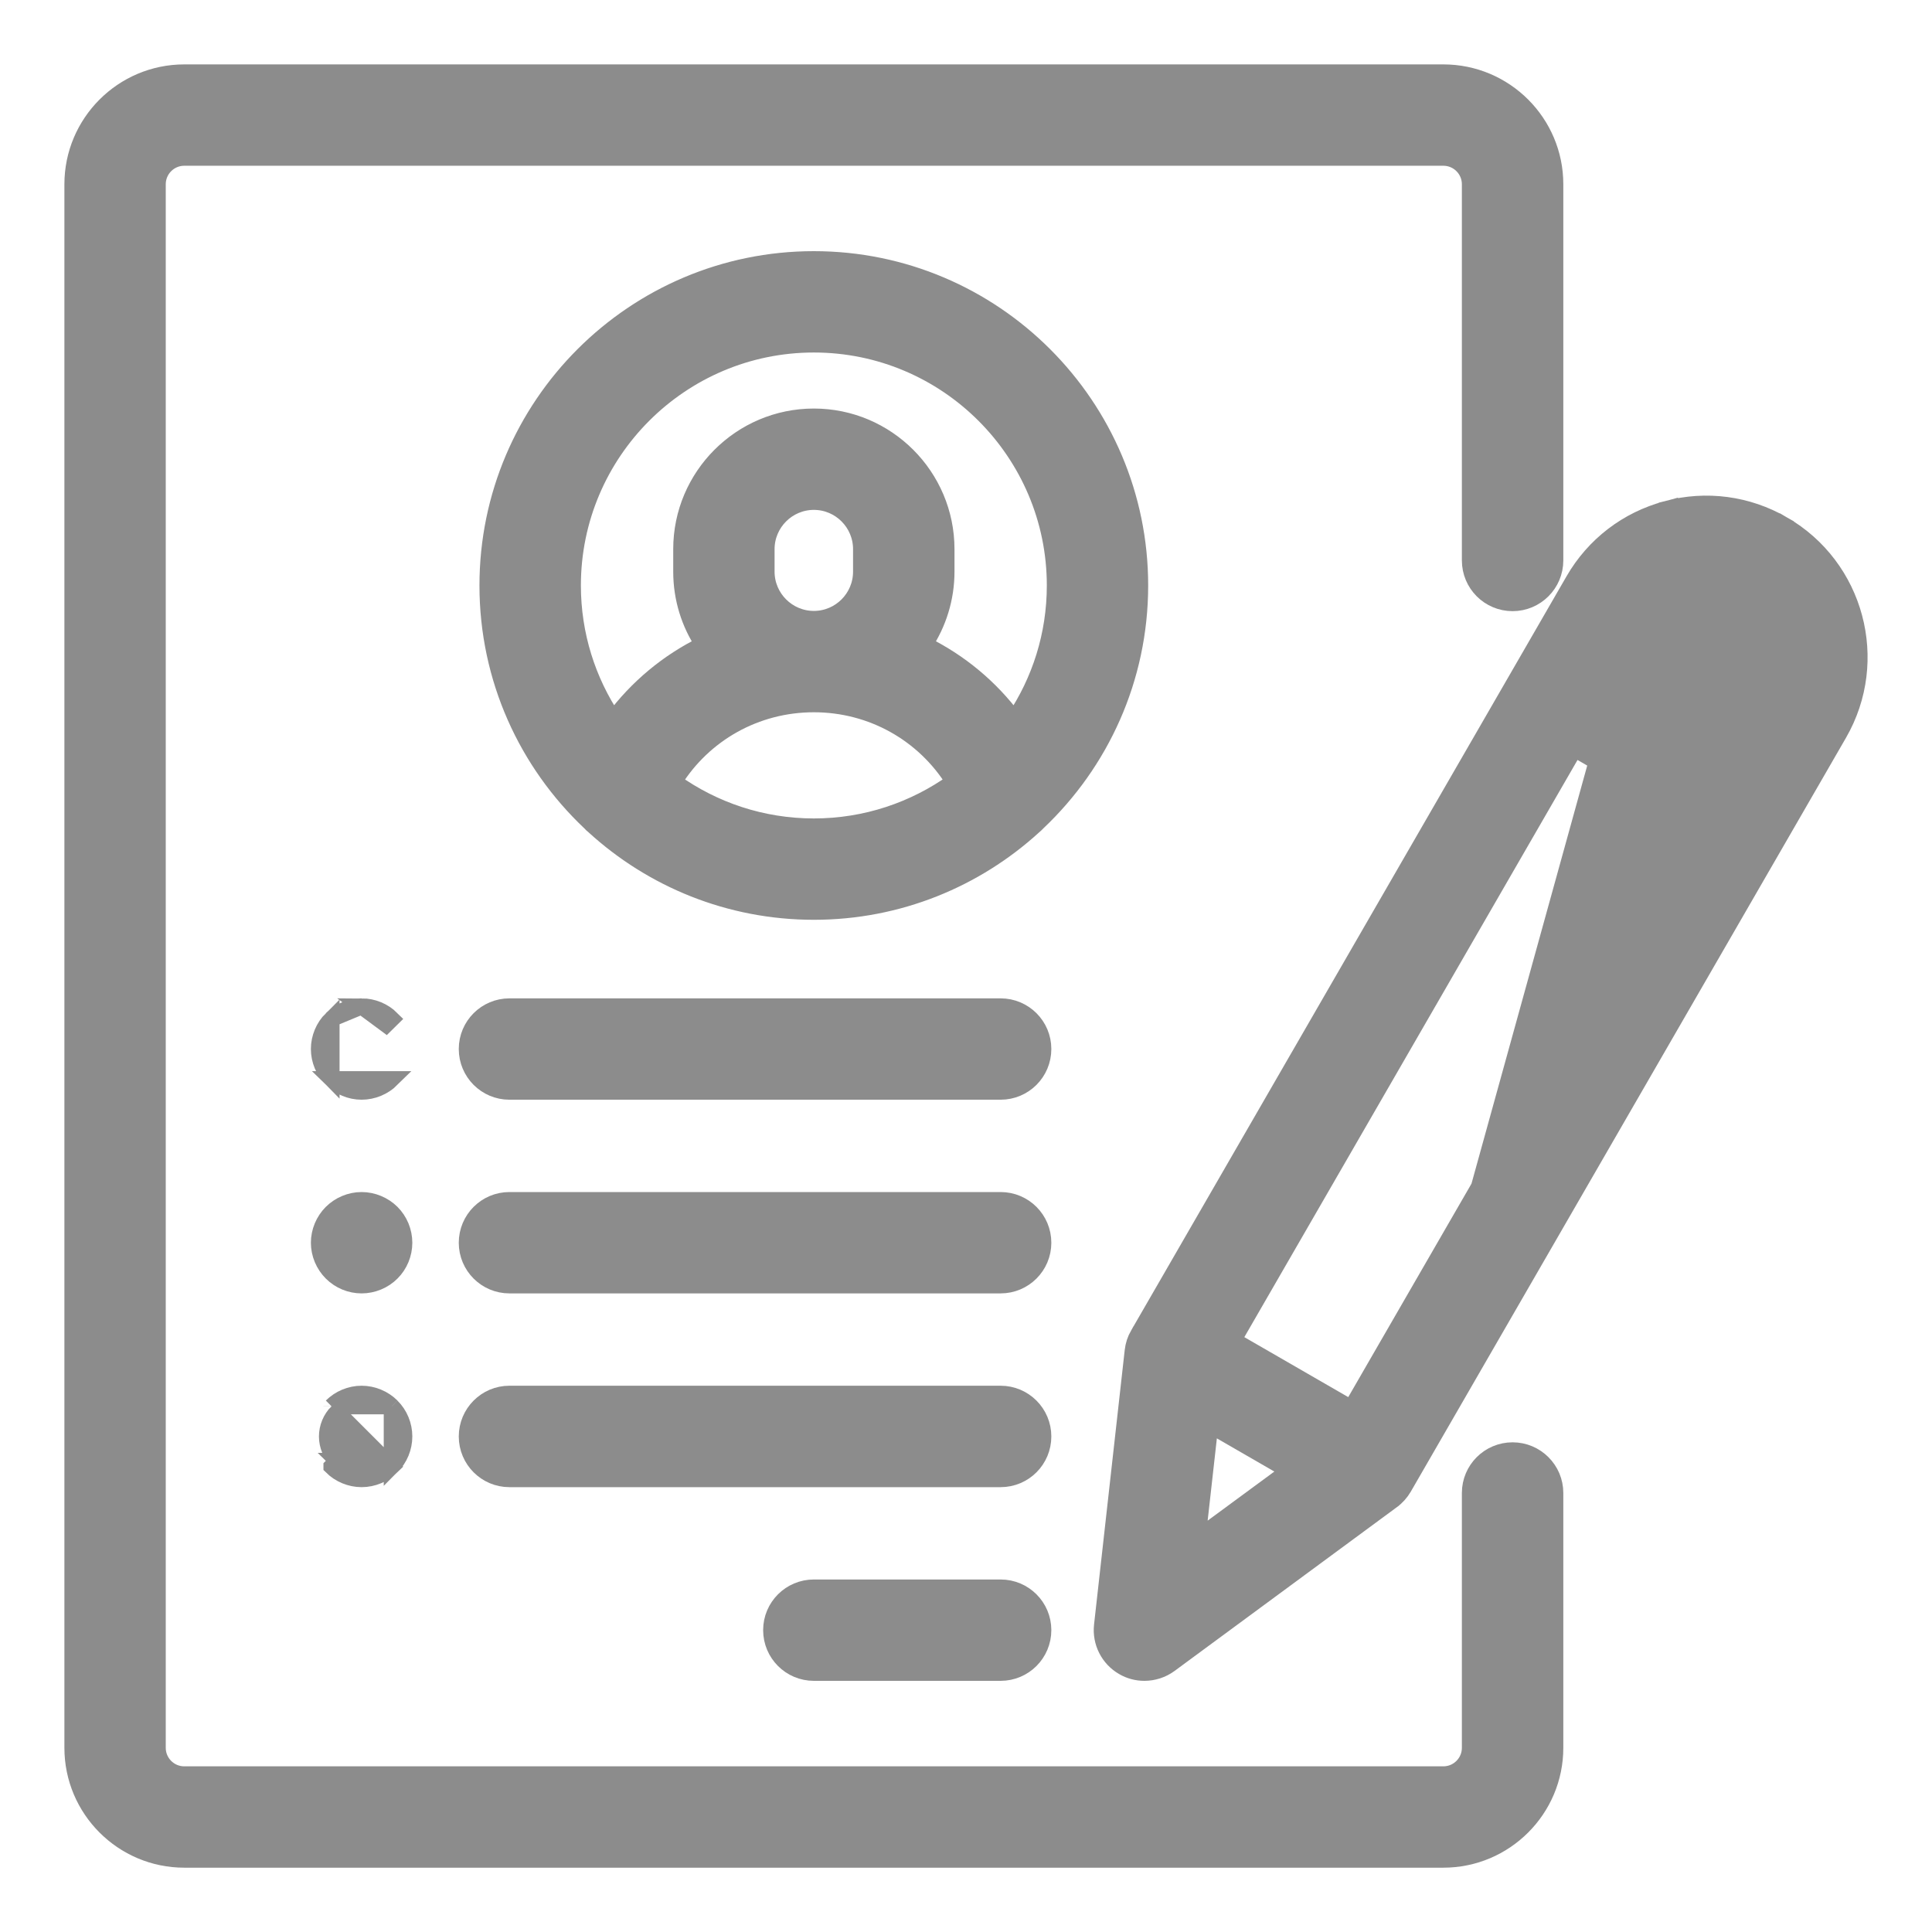 <svg width="24" height="24" viewBox="0 0 24 24" fill="none" xmlns="http://www.w3.org/2000/svg">
<path d="M18.79 7.492C19.082 7.492 19.32 7.255 19.32 6.962V2.289C19.32 1.523 18.697 0.9 17.93 0.9H2.289C1.523 0.9 0.9 1.523 0.9 2.289V21.712C0.9 22.478 1.523 23.101 2.289 23.101H17.93C18.697 23.101 19.32 22.478 19.32 21.712V18.546C19.32 18.254 19.082 18.017 18.79 18.017C18.497 18.017 18.26 18.254 18.26 18.546V21.712C18.26 21.894 18.112 22.042 17.93 22.042H2.289C2.107 22.042 1.959 21.894 1.959 21.712V2.289C1.959 2.107 2.107 1.959 2.289 1.959H17.93C18.112 1.959 18.26 2.107 18.26 2.289V6.962C18.26 7.255 18.497 7.492 18.79 7.492Z" fill="#8C8C8C" stroke="#8C8C8C" stroke-width="0.2"/>
<path d="M10.11 3.22C7.875 3.22 6.056 5.038 6.056 7.273C6.056 8.432 6.545 9.478 7.327 10.217C7.342 10.234 7.359 10.25 7.379 10.266C8.1 10.924 9.059 11.326 10.11 11.326C11.161 11.326 12.12 10.924 12.841 10.266C12.86 10.25 12.877 10.234 12.893 10.217C13.674 9.478 14.163 8.432 14.163 7.273C14.163 5.038 12.345 3.22 10.11 3.22ZM10.11 10.267C9.463 10.267 8.863 10.06 8.373 9.71C8.742 9.116 9.39 8.748 10.11 8.748C10.83 8.748 11.477 9.116 11.847 9.71C11.356 10.06 10.757 10.267 10.11 10.267ZM9.522 7.101V6.822C9.522 6.498 9.786 6.234 10.11 6.234C10.434 6.234 10.697 6.498 10.697 6.822V7.101C10.697 7.425 10.434 7.689 10.11 7.689C9.786 7.689 9.522 7.425 9.522 7.101ZM13.104 7.273C13.104 7.887 12.918 8.458 12.599 8.934C12.305 8.538 11.922 8.221 11.485 8.006C11.656 7.747 11.757 7.435 11.757 7.101V6.822C11.757 5.914 11.018 5.175 10.11 5.175C9.202 5.175 8.463 5.914 8.463 6.822V7.101C8.463 7.435 8.563 7.747 8.735 8.006C8.297 8.221 7.915 8.538 7.62 8.934C7.302 8.458 7.116 7.887 7.116 7.273C7.116 5.622 8.459 4.279 10.11 4.279C11.761 4.279 13.104 5.622 13.104 7.273Z" fill="#8C8C8C" stroke="#8C8C8C" stroke-width="0.2"/>
<path d="M12.43 19.721H10.11C9.817 19.721 9.58 19.958 9.58 20.25C9.58 20.543 9.817 20.78 10.11 20.78H12.43C12.723 20.78 12.96 20.543 12.96 20.25C12.96 19.958 12.723 19.721 12.43 19.721Z" fill="#8C8C8C" stroke="#8C8C8C" stroke-width="0.2"/>
<path d="M12.43 17.314H6.328C6.036 17.314 5.799 17.552 5.799 17.844C5.799 18.137 6.036 18.374 6.328 18.374H12.43C12.723 18.374 12.96 18.137 12.96 17.844C12.96 17.552 12.723 17.314 12.43 17.314Z" fill="#8C8C8C" stroke="#8C8C8C" stroke-width="0.2"/>
<path d="M12.43 14.908H6.328C6.036 14.908 5.799 15.145 5.799 15.438C5.799 15.73 6.036 15.967 6.328 15.967H12.43C12.723 15.967 12.96 15.73 12.96 15.438C12.96 15.145 12.723 14.908 12.43 14.908Z" fill="#8C8C8C" stroke="#8C8C8C" stroke-width="0.2"/>
<path d="M4.118 13.406L4.118 13.406C4.019 13.307 3.962 13.171 3.962 13.031C3.962 12.892 4.019 12.755 4.118 12.657L4.118 13.406ZM4.118 13.406C4.217 13.504 4.352 13.561 4.492 13.561C4.632 13.561 4.768 13.504 4.867 13.406L4.867 13.406L4.118 13.406ZM4.492 12.502C4.632 12.502 4.768 12.558 4.867 12.657C4.867 12.657 4.867 12.657 4.867 12.657L4.796 12.727L4.492 12.502ZM4.492 12.502C4.353 12.502 4.216 12.558 4.118 12.657L4.492 12.502Z" fill="#8C8C8C" stroke="#8C8C8C" stroke-width="0.2"/>
<path d="M4.867 15.063L4.867 15.063C4.768 14.965 4.632 14.908 4.492 14.908C4.352 14.908 4.217 14.965 4.118 15.063L4.118 15.063L4.118 15.063C4.019 15.162 3.962 15.298 3.962 15.438C3.962 15.577 4.019 15.713 4.118 15.812L4.118 15.812C4.217 15.911 4.352 15.967 4.492 15.967C4.632 15.967 4.768 15.911 4.867 15.812L4.867 15.812C4.966 15.714 5.022 15.577 5.022 15.438C5.022 15.298 4.966 15.162 4.867 15.063Z" fill="#8C8C8C" stroke="#8C8C8C" stroke-width="0.2"/>
<path d="M4.867 17.469L4.867 17.47C4.966 17.568 5.022 17.704 5.022 17.844C5.022 17.984 4.966 18.12 4.867 18.218L4.867 17.469ZM4.867 17.469C4.768 17.371 4.632 17.314 4.492 17.314C4.352 17.314 4.217 17.371 4.118 17.469L4.118 17.469M4.867 17.469L4.118 17.469M4.118 17.469L4.118 17.47L4.118 17.469ZM4.188 18.148C4.108 18.068 4.062 17.957 4.062 17.844C4.062 17.731 4.108 17.62 4.188 17.54L4.867 18.219C4.768 18.317 4.632 18.374 4.492 18.374C4.353 18.374 4.216 18.317 4.118 18.219C4.118 18.219 4.118 18.219 4.118 18.218L4.188 18.148ZM4.188 18.148C4.268 18.228 4.379 18.274 4.492 18.274C4.606 18.274 4.717 18.228 4.796 18.148H4.188Z" fill="#8C8C8C" stroke="#8C8C8C" stroke-width="0.2"/>
<path d="M12.43 12.502H6.328C6.036 12.502 5.799 12.739 5.799 13.031C5.799 13.324 6.036 13.561 6.328 13.561H12.43C12.723 13.561 12.96 13.324 12.96 13.031C12.96 12.739 12.723 12.502 12.43 12.502Z" fill="#8C8C8C" stroke="#8C8C8C" stroke-width="0.2"/>
<path d="M20.703 6.323L20.703 6.322C21.194 6.191 21.708 6.259 22.148 6.513L22.098 6.599L22.148 6.513C23.058 7.038 23.37 8.205 22.845 9.115L17.438 18.481C17.438 18.481 17.438 18.481 17.438 18.481C17.401 18.544 17.352 18.599 17.293 18.642L20.703 6.323ZM20.703 6.323C20.211 6.454 19.8 6.77 19.546 7.21C19.546 7.21 19.546 7.21 19.546 7.21L14.139 16.576L14.138 16.576C14.102 16.639 14.079 16.709 14.071 16.782L13.69 20.192L13.69 20.192C13.667 20.401 13.77 20.604 13.952 20.709L13.952 20.709C14.034 20.757 14.125 20.78 14.216 20.78C14.327 20.78 14.438 20.745 14.531 20.677C14.531 20.677 14.531 20.677 14.531 20.677L17.293 18.642L20.703 6.323ZM20.977 7.346L20.977 7.346C21.195 7.287 21.423 7.317 21.618 7.43L21.618 7.43C21.814 7.543 21.954 7.725 22.012 7.944C22.071 8.162 22.041 8.389 21.928 8.585L21.554 9.232L20.09 8.387L20.463 7.74L20.377 7.69L20.463 7.74C20.576 7.544 20.759 7.404 20.977 7.346ZM14.877 19.106L15.034 17.705L16.013 18.27L14.877 19.106ZM16.785 17.492L15.321 16.647L19.56 9.304L21.024 10.15L16.785 17.492Z" fill="#8C8C8C" stroke="#8C8C8C" stroke-width="0.2"/>
</svg>

